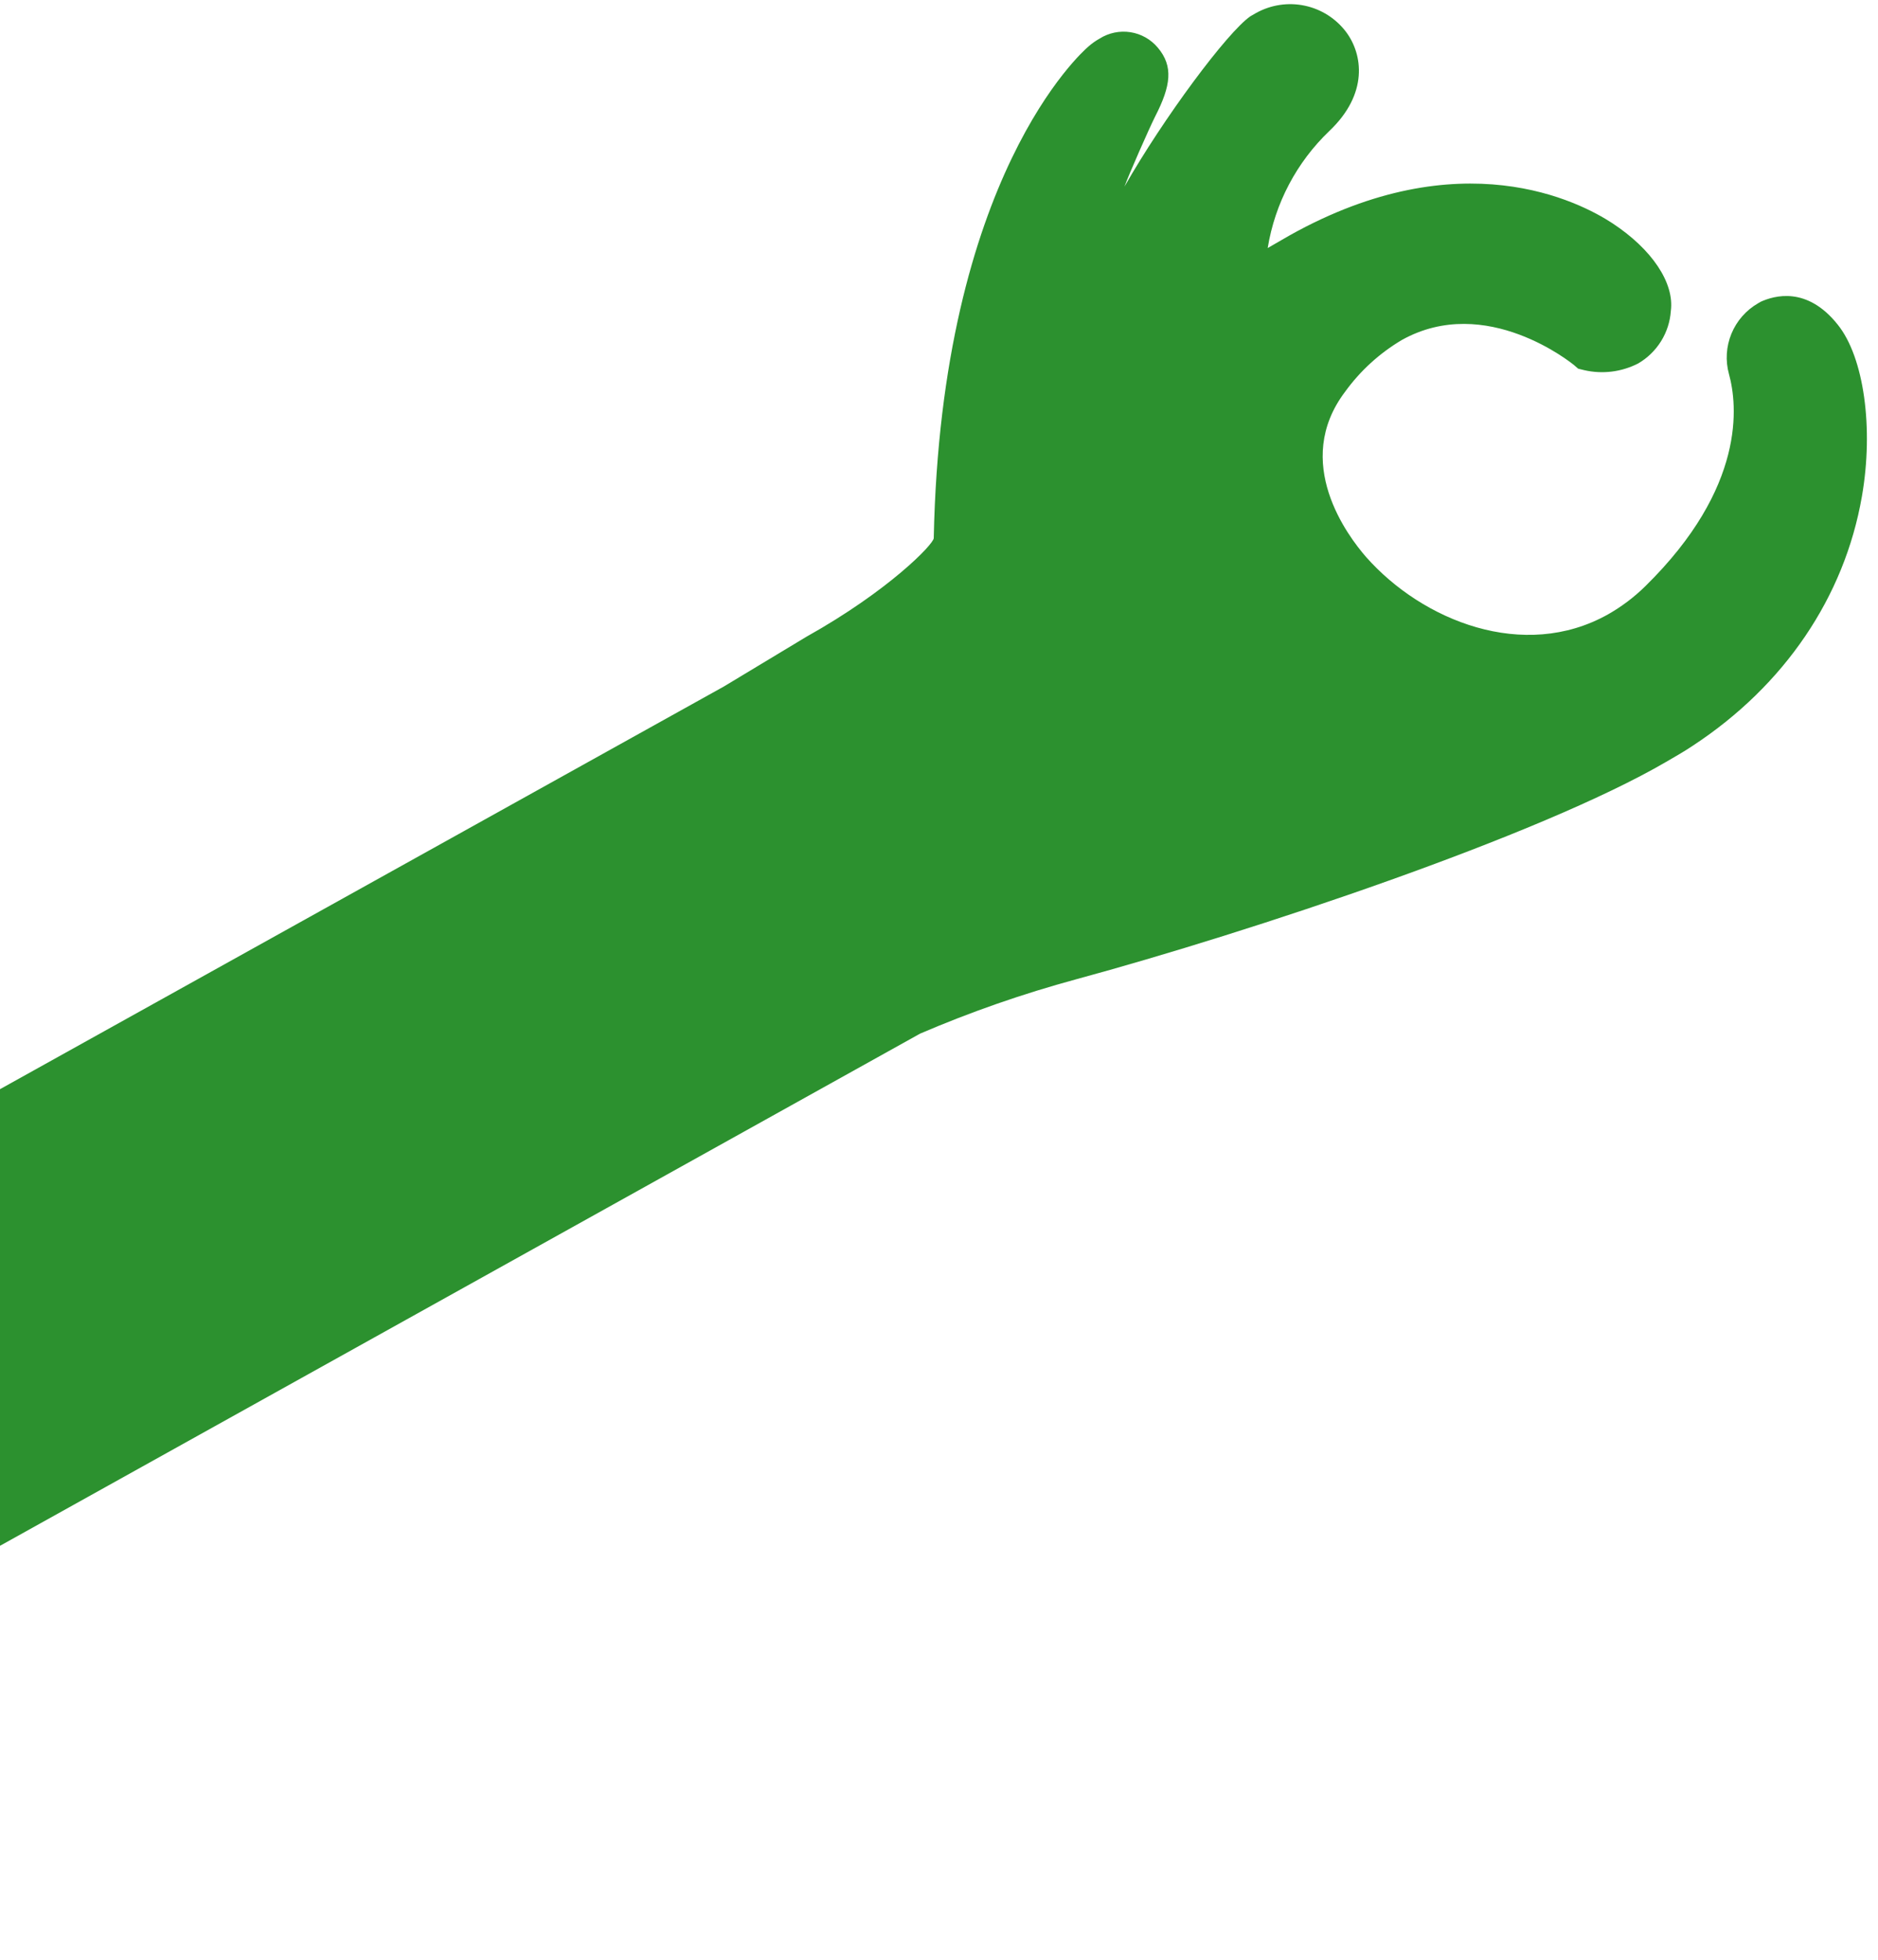 <svg width="161" height="168" viewBox="0 0 161 168" fill="none" xmlns="http://www.w3.org/2000/svg">
<path d="M157.555 27.84C154.895 24.487 152.072 25.364 150.963 25.859L150.716 26.001C149.687 26.596 148.884 27.514 148.433 28.612C147.982 29.71 147.908 30.924 148.223 32.066C148.95 34.702 149.707 41.754 141.05 50.255C140.091 51.198 139.011 52.012 137.84 52.675C130.639 56.703 121.961 53.235 117.11 47.744C115.563 45.967 110.738 39.631 115.318 33.578C116.616 31.784 118.27 30.276 120.176 29.147C127.417 25.106 134.838 31.226 134.896 31.26L135.299 31.606L135.828 31.735C137.381 32.09 139.012 31.887 140.433 31.161C141.235 30.695 141.91 30.04 142.4 29.253C142.89 28.466 143.179 27.572 143.241 26.65C143.553 24.253 141.626 21.365 138.216 19.128C135.431 17.303 125.228 11.979 110.583 20.165C109.965 20.52 109.326 20.889 108.68 21.262C109.3 17.433 111.159 13.907 113.971 11.222C117.322 8.037 116.837 4.663 115.402 2.744C114.532 1.589 113.273 0.787 111.855 0.487C110.437 0.187 108.956 0.409 107.686 1.112C107.526 1.205 107.366 1.297 107.199 1.393C105.228 2.742 99.732 10.143 96.4 15.997C96.805 14.886 98.497 11.057 99.022 10.003C100.391 7.343 100.603 5.679 99.257 4.084C98.662 3.373 97.828 2.902 96.909 2.76C95.99 2.618 95.05 2.814 94.263 3.312C93.924 3.502 93.606 3.727 93.315 3.984C92.799 4.416 80.683 15.124 80.05 46.13C80.046 46.643 76.202 50.633 69.132 54.586L62.058 58.849L-79.253 137.454L-62.151 167.108L78.881 88.606C83.224 86.743 87.692 85.188 92.252 83.95C107.233 79.888 131.984 71.638 142.834 65.313C143.647 64.844 144.432 64.391 145.143 63.913C152.995 58.749 158.122 51.176 159.619 42.563C160.642 36.701 159.796 30.635 157.555 27.84Z" fill="#2C912F"/>
</svg>
